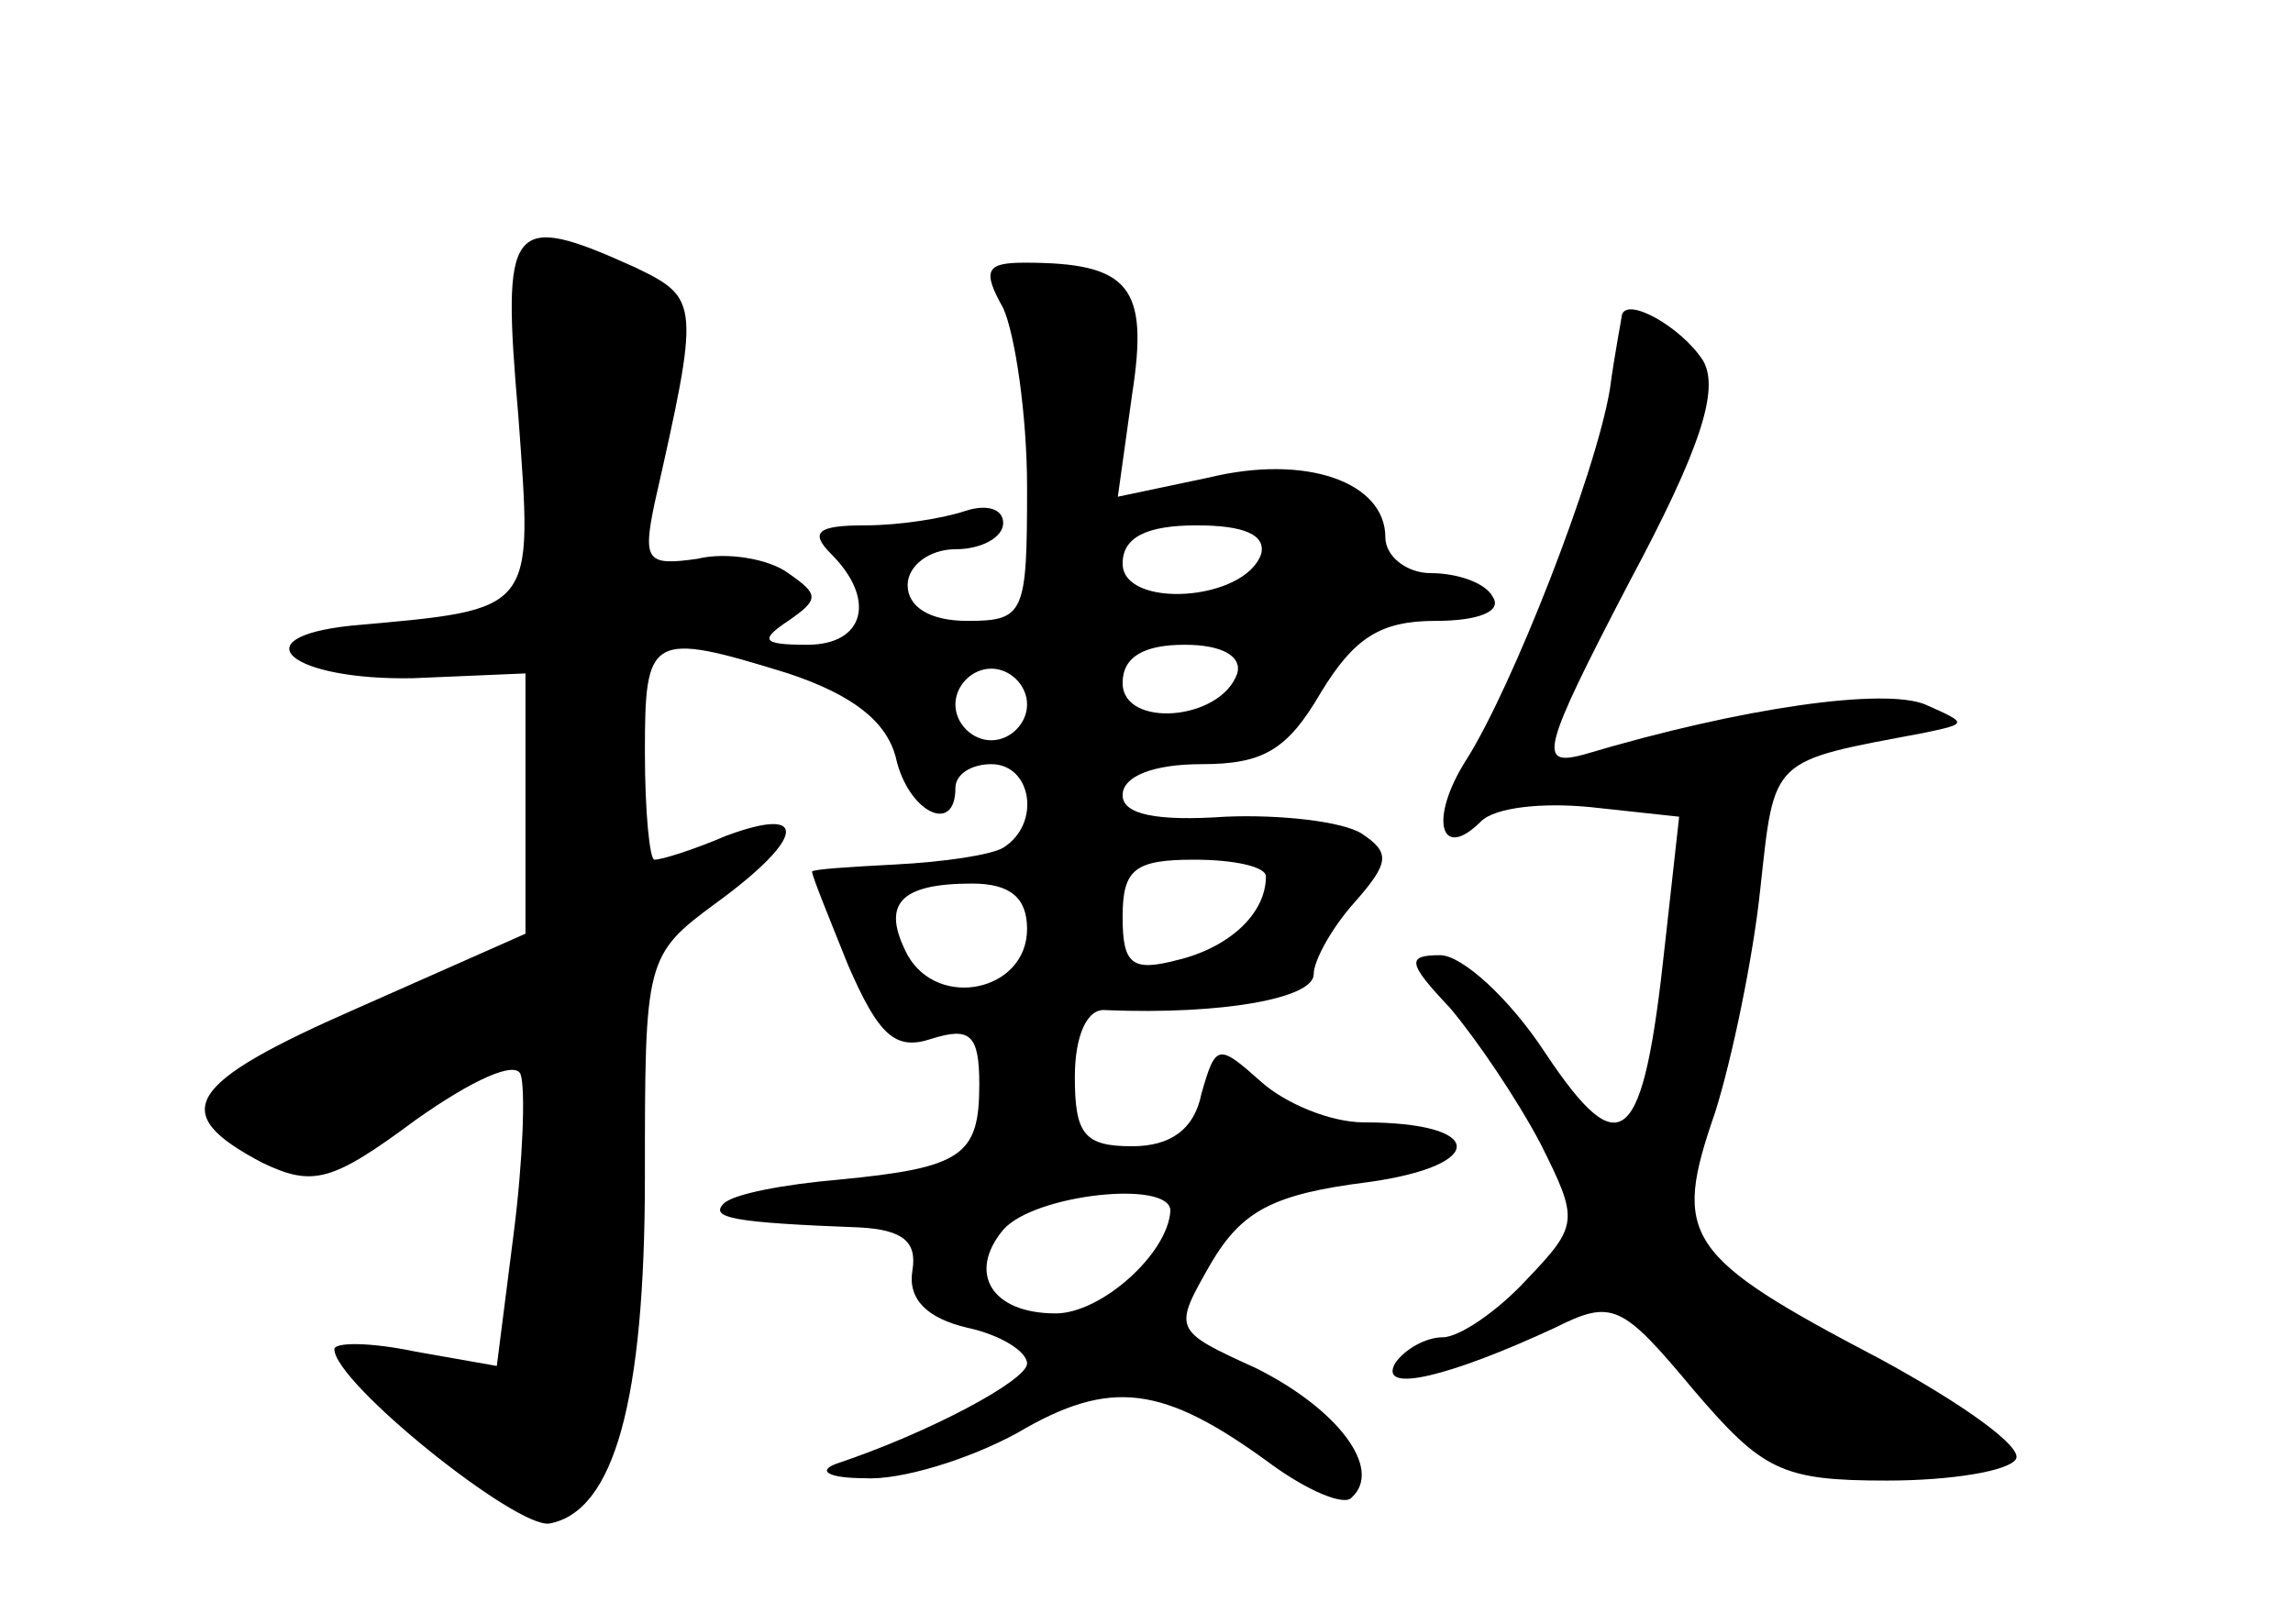 <?xml version="1.0" standalone="no"?>
<!DOCTYPE svg PUBLIC "-//W3C//DTD SVG 20010904//EN"
 "http://www.w3.org/TR/2001/REC-SVG-20010904/DTD/svg10.dtd">
<svg version="1.0" xmlns="http://www.w3.org/2000/svg"
 width="96pt" height="68pt" viewBox="0 0 96 68"
 preserveAspectRatio="xMidYMid meet">
<g transform="translate(0,68) scale(0.1,-0.1)"
fill="#000000" stroke="none">
<path d="M217 506 c6 -83 8 -81 -70 -88 -47 -5 -25 -23 26 -22 l47 2 0 -55 0
-54 -70 -31 c-73 -32 -80 -44 -40 -65 21 -10 29 -8 64 18 24 17 42 25 44 19 2
-6 1 -36 -3 -67 l-7 -55 -34 6 c-19 4 -34 4 -34 1 0 -14 76 -75 90 -73 27 5
40 51 40 145 0 91 0 93 30 115 37 27 39 41 4 28 -14 -6 -27 -10 -30 -10 -2 0
-4 20 -4 45 0 49 2 51 60 33 27 -9 41 -20 45 -35 5 -23 25 -33 25 -13 0 6 7
10 15 10 17 0 21 -25 5 -35 -5 -3 -25 -6 -45 -7 -19 -1 -35 -2 -35 -3 0 -2 7
-19 15 -39 13 -30 20 -36 35 -31 16 5 20 2 20 -19 0 -30 -7 -35 -59 -40 -23
-2 -44 -6 -48 -10 -6 -6 4 -8 57 -10 18 -1 24 -6 22 -18 -2 -12 6 -20 23 -24
14 -3 25 -10 25 -15 0 -7 -41 -29 -80 -42 -8 -3 -3 -6 12 -6 15 -1 44 8 64 19
39 23 61 20 106 -13 15 -11 31 -18 34 -14 13 12 -6 37 -40 54 -35 16 -35 16
-19 44 13 22 26 29 66 34 50 7 49 25 -2 25 -14 0 -33 8 -43 17 -18 16 -19 16
-25 -5 -3 -15 -13 -22 -29 -22 -20 0 -24 5 -24 29 0 17 5 29 13 28 49 -2 87 5
87 15 0 6 8 20 17 30 15 17 15 21 3 29 -8 5 -34 8 -57 7 -29 -2 -43 1 -43 9 0
8 13 13 33 13 26 0 36 6 50 30 14 23 25 30 48 30 18 0 28 4 24 10 -3 6 -15 10
-26 10 -10 0 -19 7 -19 15 0 23 -33 35 -74 25 l-38 -8 6 43 c7 45 -1 55 -45
55 -16 0 -18 -3 -9 -19 5 -11 10 -45 10 -75 0 -53 -1 -56 -25 -56 -16 0 -25 6
-25 15 0 8 9 15 20 15 11 0 20 5 20 11 0 6 -7 8 -16 5 -9 -3 -27 -6 -42 -6
-20 0 -23 -3 -14 -12 19 -19 14 -38 -10 -38 -19 0 -20 2 -8 10 13 9 13 11 0
20 -8 6 -26 9 -38 6 -21 -3 -23 -1 -18 23 19 84 19 86 -8 99 -53 24 -56 19
-49 -62z m311 -58 c-7 -20 -58 -23 -58 -4 0 11 10 16 31 16 20 0 29 -4 27 -12z
m-10 -50 c-7 -20 -48 -23 -48 -4 0 11 9 16 26 16 16 0 24 -5 22 -12z m-88 -13
c0 -8 -7 -15 -15 -15 -8 0 -15 7 -15 15 0 8 7 15 15 15 8 0 15 -7 15 -15z
m100 -72 c0 -16 -16 -30 -37 -35 -19 -5 -23 -2 -23 18 0 20 5 24 30 24 17 0
30 -3 30 -7z m-100 -22 c0 -26 -37 -34 -50 -11 -11 21 -4 30 27 30 16 0 23 -6
23 -19z m60 -118 c-1 -18 -29 -43 -48 -43 -27 0 -37 17 -22 35 13 15 70 21 70
8z"/>
<path d="M679 548 c0 -1 -3 -16 -5 -31 -6 -36 -41 -125 -60 -155 -16 -25 -11
-43 6 -26 6 6 26 8 46 6 l37 -4 -6 -54 c-9 -84 -18 -93 -50 -45 -15 23 -35 41
-44 41 -14 0 -14 -3 4 -22 11 -13 28 -38 38 -57 16 -32 16 -34 -6 -57 -12 -13
-28 -24 -35 -24 -7 0 -16 -5 -20 -11 -7 -13 24 -5 67 15 24 12 28 10 58 -26
29 -34 37 -38 81 -38 27 0 51 4 54 9 3 5 -22 23 -57 42 -82 43 -87 51 -69 103
7 22 16 65 19 94 6 55 4 53 68 65 19 4 19 4 1 12 -17 7 -76 -1 -143 -21 -19
-5 -18 1 19 72 30 56 38 81 31 93 -9 14 -32 27 -34 19z"/>
</g>
</svg>
